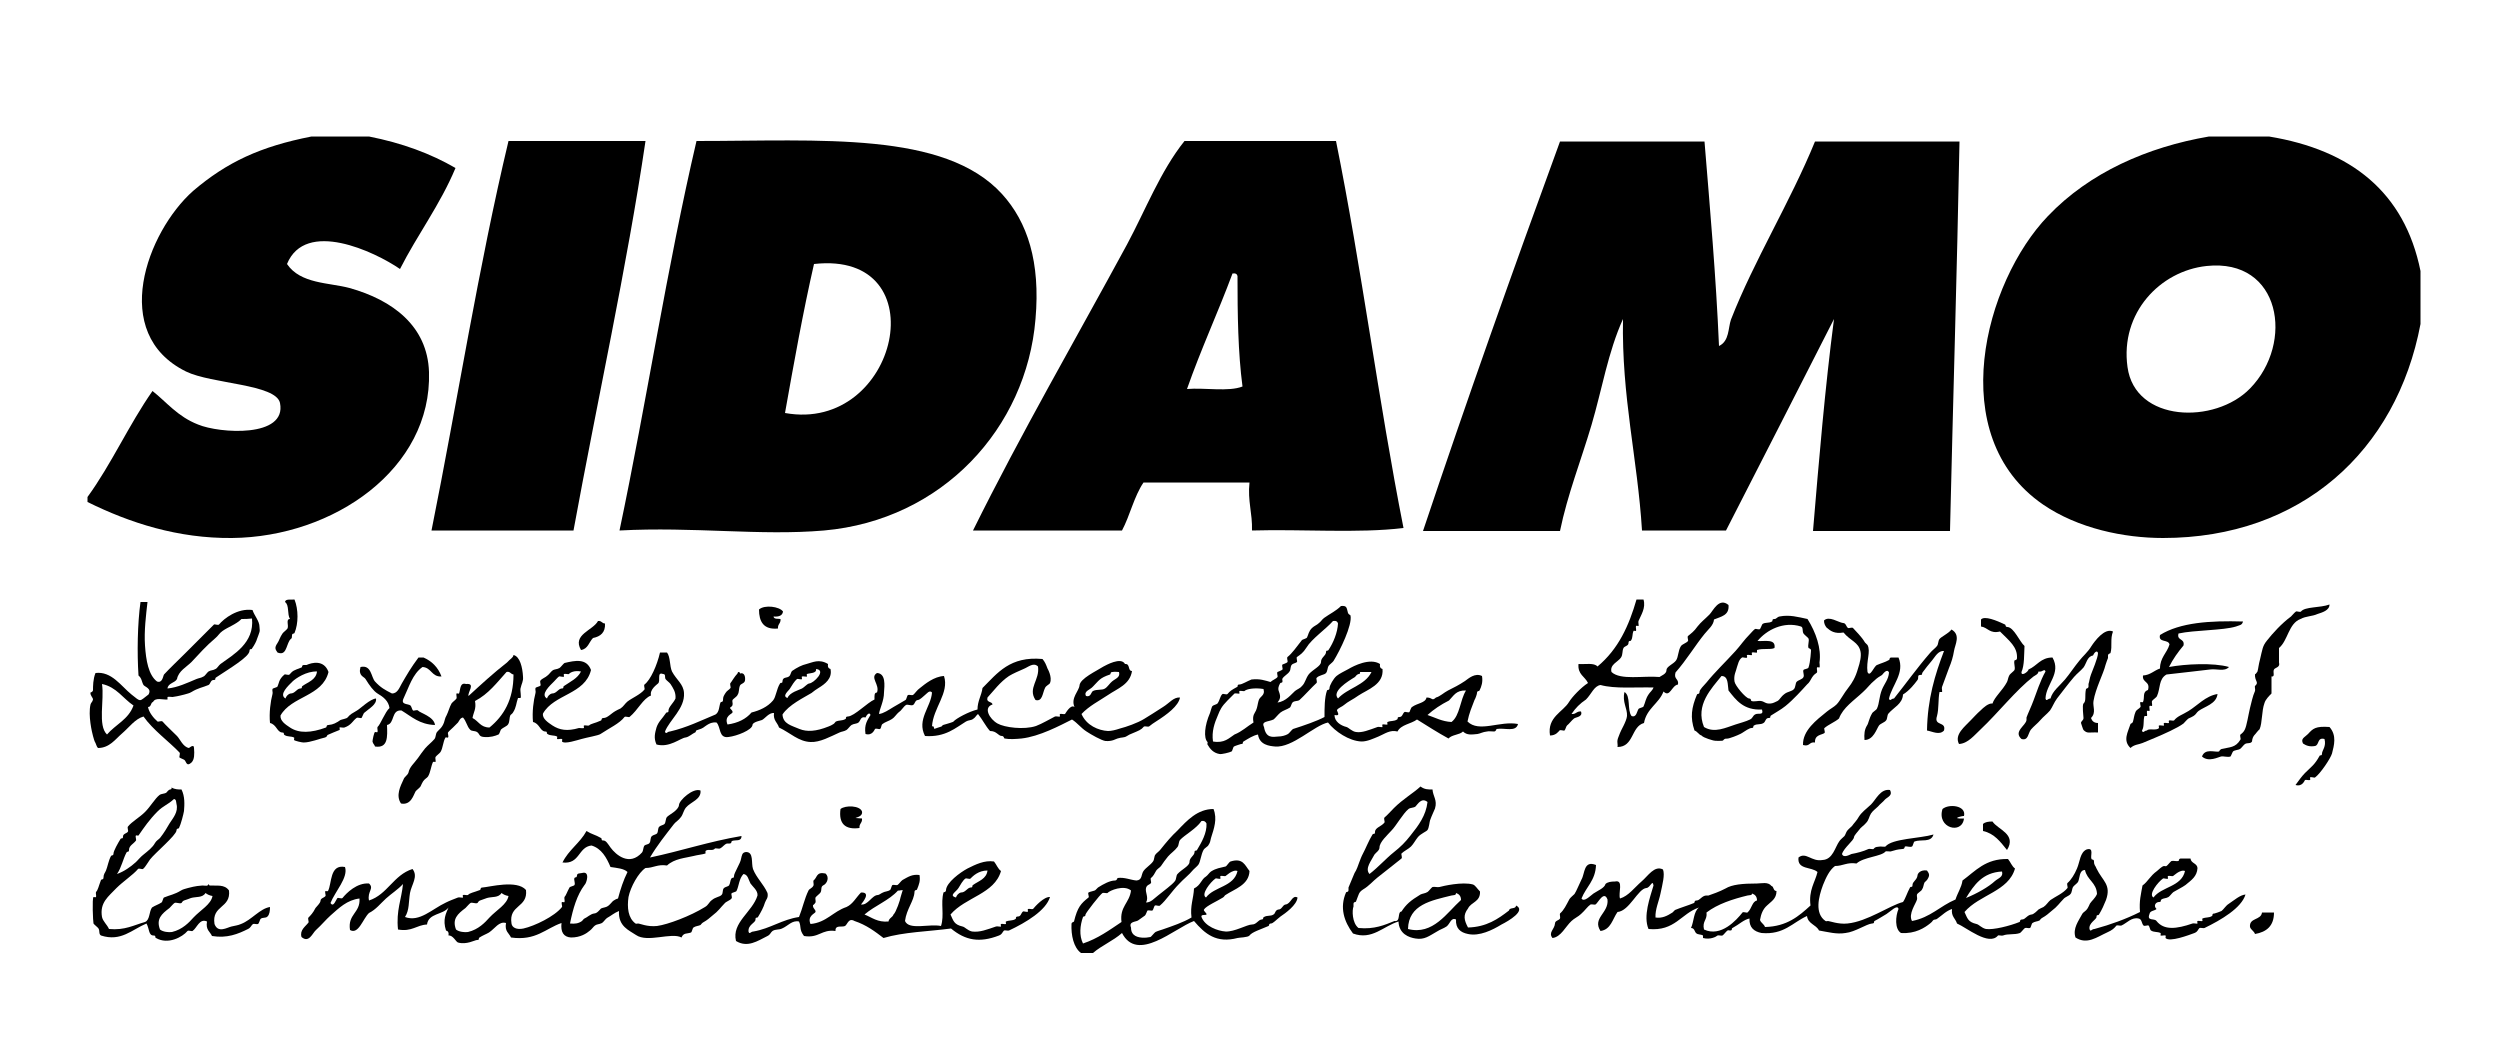 <?xml version="1.0" encoding="utf-8"?>
<!-- Generator: Adobe Illustrator 21.0.2, SVG Export Plug-In . SVG Version: 6.00 Build 0)  -->
<svg version="1.1" id="Calque_1" xmlns="http://www.w3.org/2000/svg" xmlns:xlink="http://www.w3.org/1999/xlink" x="0px" y="0px"
	 viewBox="0 0 500 210" style="enable-background:new 0 0 500 210;" xml:space="preserve">
<path d="M62.3,27.3c3.8,0,7.7,0,11.5,0c6.6,1.3,12.3,3.4,17.3,6.3C88,41,83.5,46.9,80,53.8c-5.1-3.5-18.9-10-22.6-1
	c2.7,4,8.4,3.7,12.5,4.8c8.6,2.4,15.6,7.6,15.9,16.8c0.6,19.3-19,33-39.4,33.2c-10.8,0.1-20.4-3-28.9-7.2c0-0.3,0-0.6,0-1
	c4.8-6.6,8.3-14.5,13-21.2c2.8,2.2,5,5.1,9.1,6.7c4.3,1.8,17.8,2.7,16.4-4.3c-0.8-3.8-13.7-3.8-18.8-6.3
	c-15.4-7.6-7.8-27.9,1.4-36.1C45.4,32.4,52.1,29.3,62.3,27.3z"/>
<path d="M441.8,27.3c4,0,8,0,12,0c16.4,2.7,27.1,11.1,30.3,26.9c0,3.5,0,7.1,0,10.6c-4.8,25.4-23.9,42.8-51.5,42.8
	c-7.8,0-17-1.9-24-6.7c-19.9-13.7-11.7-44.5,1-57.7C417.9,34.5,429.5,29.4,441.8,27.3z M425.5,73.4C427,84.5,443,84.9,450,77.7
	c8.9-9.1,6.2-26.1-8.7-24.5C432,54.2,424,62.6,425.5,73.4z"/>
<path d="M101.7,28.2c9.1,0,18.3,0,27.4,0c-3.7,25.1-9.7,52.2-14.4,77.9c-9.5,0-18.9,0-28.4,0C91.5,80.2,95.7,53.3,101.7,28.2z"/>
<path d="M139.3,28.2c24.8,0,49.6-2,61.1,10.6c5.1,5.6,7.7,13.6,6.7,25c-1.8,21.8-18.6,40.2-42.3,42.3c-12.8,1.1-26.1-0.8-40.9,0
	C129.3,80.5,133.4,53.4,139.3,28.2z M162.8,52.8c-2.2,9.6-4,19.7-5.8,29.8C179.7,86.7,187.8,50,162.8,52.8z"/>
<path d="M236.9,28.2c10.1,0,20.2,0,30.3,0c5.1,25.2,8.5,52.1,13.5,77.4c-9.1,1.1-20.4,0.2-30.3,0.5c0.1-3.5-0.9-5.9-0.5-9.6
	c-7.1,0-14.1,0-21.2,0c-1.9,2.8-2.7,6.6-4.3,9.6c-9.9,0-19.9,0-29.8,0c9.6-19.4,20.5-38.2,30.8-57.2C229.1,42,232.1,34.2,236.9,28.2
	z M237.4,77.8c3.5-0.3,8.3,0.6,11.1-0.5c-0.9-6.8-1-14.4-1-22.1c-0.1-0.4-0.4-0.6-1-0.5C243.6,62.5,240.2,69.8,237.4,77.8z"/>
<path d="M366.8,63.8c-7.2,14.2-14.4,28.2-21.6,42.3c-5.6,0-11.2,0-16.8,0c-0.9-14.5-4.1-26.7-3.8-42.3c-3,6.6-4.2,14.1-6.3,21.2
	c-2.1,7.1-4.8,13.9-6.3,21.2c-9.1,0-18.3,0-27.4,0c8.8-26.3,18-52.2,27.4-77.9c9.6,0,19.2,0,28.9,0c1.1,13.5,2.3,26.9,2.9,40.9
	c2.1-1,1.8-3.6,2.4-5.3c4.6-11.8,11.8-23.4,16.8-35.6c9.6,0,19.2,0,28.9,0c-0.5,26.1-1.3,52-1.9,77.9c-9.1,0-18.3,0-27.4,0
	C363.8,91.9,365,77.6,366.8,63.8z"/>
<path d="M57,120.4c0.1-0.7,1.2-0.4,1.9-0.5c0.8,2,0.8,4.8,0,6.7c-0.1,0.2-0.5,0-0.5,0.5c0,0.8-0.2,0.5-0.5,1
	c-0.7,1.2-0.7,3.1-2.4,2.4c-0.5-0.7-0.6-1,0-1.9c0.3-0.4,0.5-1.2,1-1.9c0.2-0.3,0.8-0.7,1-1c0.3-0.6-0.4-1.9,0.5-1.9
	C57.4,122.9,57.9,121,57,120.4z"/>
<path d="M327.3,119.9c0.5,0,1,0,1.4,0c0.5,1.7-0.5,3.1-1,4.3c-0.1,0.2,0.1,0.9,0,1c-0.1,0-0.5-0.1-0.5,0c-0.1,0.2,0.1,0.8,0,1
	c-0.1,0-0.5-0.1-0.5,0c-0.3,0.7-0.1,1.3-0.5,1.9c-0.1,0.2-0.5-0.1-0.5,0.5s-0.8,0.6-1,1c-0.3,0.6-0.1,1.3-0.5,1.9
	c-0.6,0.9-2.3,1.4-1.9,2.9c1.8,1.7,6.4,0.7,9.6,1c0.4-0.3,1.4-0.6,1.4-1.4c0-0.7,1.4-1.2,1.9-1.9c0.5-0.7,0.4-2,1-2.9
	c0.3-0.4,1.1-0.6,1.4-1c0.1-0.2-0.2-0.8,0-1c0.6-0.5,1.2-0.9,1.9-1.9c0.7-0.9,1.4-1.4,2.4-2.4c0.7-0.7,1.9-3.5,3.8-1.9
	c0.2,2.1-1.5,2.3-2.9,2.9c-0.1,1.2-1.2,2-1.9,2.9c-1.8,2.2-3.6,5.2-5.8,7.7c-0.4,1.4,0.7,1.2,0.5,2.4c-1.3,0.2-1.6,2.7-2.9,1.4
	c-0.9,2.4-3.4,3.4-3.9,6.3c-2.6,0.7-2,4.8-5.3,4.8c0.1-0.4-0.1-1,0-1.4c0.1-0.5,0.3-0.8,0.5-1.4c0.1-0.4,1.3-2.3,1.4-3.4
	c0.1-1.5-1-2.8-0.5-4.8c1.3,0.8,0.5,3.6,1.4,4.8c1,0.4,1.1-1,1.4-1.4c0.1-0.2,0.9-0.3,1-0.5c0.4-0.9,0.4-1.5,1-2.4
	c0.3-0.5,0.8-0.8,1-1.4c-3.6-0.1-7.7,0.3-10.6-0.5c-1.3,0.2-1.8,1.8-2.9,2.9c-1.2,0.8-2.1,1.7-2.9,2.9c0.9,0.1,1-0.6,1.9-0.5
	c0.4,1.1-1,1.1-1.4,1.4c-0.5,0.4-1,1.1-1.4,1.4c-0.2,0.2-0.3,0.8-0.5,1c-0.2,0.1-0.8-0.2-1,0c-0.2,0.2-0.7,1-1.9,1
	c-0.6-3.7,2.6-4.7,3.8-6.7c0.6-1,2.4-2.9,3.8-3.8c-0.6-1.3-2.1-1.7-1.9-3.8c1.4,0.1,3.1-0.3,3.8,0.5
	C323.7,129.8,325.8,125.1,327.3,119.9z"/>
<path d="M28.1,120.4c0.5,0,1,0,1.4,0c-0.3,2.6-0.7,5.8-0.5,8.7c0.2,3,0.7,5.9,2.4,7.2c1.1,0.4,1.2-1.1,1.4-1.4
	c1.2-1.3,2.8-2.8,4.3-4.3c1.4-1.4,2.7-2.7,4.3-4.3c0.4-0.4,1.1-1.1,1.4-1.4c0.2-0.1,0.8,0.2,1,0c1-1.2,3.7-3.3,6.7-2.9
	c0.4,1.2,1.4,2.2,1.4,3.4c0,0.3,0.1,0.7,0,1c-0.1,0.4-0.3,0.8-0.5,1.4c-0.1,0.4-0.5,1.2-1,1.9c-0.1,0.3-0.5-0.1-0.5,0.5
	c-0.1,1.2-4,3.5-6.7,5.3c-0.3,0.2,0.1,0.5-0.5,0.5s-0.6,0.8-1,1c-1.2,0.5-2.1,0.6-3.4,1.4c-0.5,0.3-0.8,0.3-1.4,0.5
	c-0.5,0.1-1,0.3-2.4,0.5c-0.1,0-0.9-0.1-1,0v0.5c-0.9,0.1-2.4-0.5-2.9,0.5c-0.5,0.1-0.3,1-1,1c0.2,1.1,1.1,2.2,1.9,2.9
	c0.2,0.1,0.8-0.2,1,0c0.7,0.8,1.8,1.8,2.9,2.9c0.6,0.6,1.2,2.2,2.4,2.4c0,0,1-0.9,1,0c0.1,1.2,0.1,2.3-0.5,2.9c-1,0.9-1-0.1-1.4-0.5
	c-0.1-0.1-0.9-0.4-1-0.5c-0.1-0.2,0.2-0.8,0-1c-2.1-2.2-5.3-4.5-7.2-7.2c-1.7,0.5-2.8,2.1-4.3,3.4c-1.3,1.1-2.5,2.9-4.8,2.9
	c-0.3-0.3-0.3-0.6-0.5-1c-0.3-0.5-0.3-0.8-0.5-1.4c-0.2-0.7-1-4.1-0.5-6.3c0.1-0.4,0.4-0.5,0.5-1c0-0.4-0.6-0.8-0.5-1.4
	c0,0,0.5-0.1,0.5-0.5c0-0.7,0-2.2,0.5-3.4c3.2-0.4,5.1,2.6,7.2,4.3c2,1.6,1.5,1.4,3.4,0c0.7-1.2-0.7-1.5-1-1.9
	c-0.4-0.7-0.3-1.3-1-1.9C27.4,130.6,27.5,124.7,28.1,120.4z M48.3,123.8c-1.1,1.1-2.7,1.6-3.8,2.4c-0.6,0.4-0.9,1-1.4,1.4
	c-1.9,1.6-3.3,3.2-4.8,4.8c-1,1-2.6,1.8-2.9,3.4c-0.4,0.8-1.8,0.8-1.9,1.9c2-0.2,3.9-1.1,5.8-1.9c0.5-0.2,0.9-0.2,1.4-0.5
	c0.3-0.1,0.7-0.8,1-1c0.5-0.3,0.9-0.2,1.4-0.5c0.3-0.1,0.7-0.8,1-1c2.6-1.9,6.8-4.2,6.3-9.1C49.6,123.8,49,123.8,48.3,123.8z
	 M21.4,146.9c1.7-2,4.3-3,5.3-5.8c-2.1-1.4-3.4-3.7-6.3-4.3C20.9,140,19.5,145.1,21.4,146.9z"/>
<path d="M465.9,120.9c0,1.2-1.5,1.6-2.4,1.9c-1.1,0.5-2.3,0.4-3.4,1c-2.4,0.9-2.5,4.3-4.3,5.8c0,1,0,1.9,0,2.9c0.3,1-0.8,1-1,1.4
	c-0.3,0.5,0.3,1.5-0.5,1.4c0,1.1,0,2.2,0,3.4c-0.5,0.5-1.2,1.2-1.4,1.9c-0.6,1.6-0.4,3.9-1,5.3c0-0.1-0.4,0.4-0.5,0.5
	c-0.3,0.5-0.9,0.7-1,1.9c-0.3,0.5-0.9,0.2-1.4,0.5c-0.3,0.2-0.7,0.8-1,1c-0.3,0.2-1.1,0.2-1.4,0.5c-0.1,0.1-0.4,0.9-0.5,1
	c-0.6,0.2-1.3-0.1-1.9,0c-0.5,0.1-2.5,1.2-3.8,0c0.6-1.7,2.6-0.8,3.4-1c0,0,0.2-0.4,0.5-0.5c1.6-0.4,2.8-0.2,3.8-1.9
	c0.1-0.2-0.2-0.8,0-1c0.8-0.6,1-1,1.4-2.9c0.2-0.9,0.3-1.6,0.5-2.4c0.3-1.1,0.5-2.3,1-3.4c0.1-0.2-0.1-0.9,0-1
	c0.9-0.8-0.1-0.9,0-2.4c0,0.2,0.4-0.3,0.5-0.5c0.2-0.8,0.2-1.3,0.5-2.4c0.5-2.1,0.5-2.7,1.4-3.8c1.1-1.4,2.9-3.4,4.8-4.8
	c0.3-0.3,0.7-0.8,1-1c0.2-0.1,0.8,0.2,1,0C461,121.3,464,121.6,465.9,120.9z"/>
<path d="M156.6,122.3c-0.1,0.8-0.8,1.1-1.9,1c0.1,0.6,0.9,0.4,1.4,0.5c0.1,0.9-0.6,1-0.5,1.9c-2.9,0.3-3.8-1.4-3.8-3.8
	C152.9,120.9,155.9,121.3,156.6,122.3z"/>
<path d="M252.8,145.4c0.4,2.3,1.7,2,2.9,1.9c0.6,0,1.4-0.2,1.9-0.5c0.2-0.1,0.8-0.9,1-1c2.2-0.7,4.8-1.6,6.3-2.4
	c0-1.8,0-3.9,0.5-5.3c0.1-0.2,0.5,0,0.5-0.5s0.8-1.9,1.4-2.4s1.5-0.9,2.4-1.4c1-0.6,4.3-2.3,6.3-1c-0.1,0.6,0.1,0.9,0.5,1
	c0.3,3.1-3,4.1-4.8,5.3c-1.1,0.8-2.1,1.2-2.9,1.9c-0.3,0.3-1.2,0.6-1.4,1c-0.1,0.2,0.9,1.3-0.5,1c0,1.3,1.2,2.1,2.4,2.4
	c0.4,0.1,1.1,0.9,1.9,1c1.2,0.2,2.6-0.4,4.3-1c0.2-0.1,0.9,0.1,1,0c0-0.1-0.1-0.5,0-0.5c0.2-0.1,0.8,0.1,1,0c0-0.1-0.1-0.5,0-0.5
	c0.7-0.3,1.3-0.1,1.9-0.5c0.3-0.1-0.1-0.5,0.5-0.5c0.6,0,0.6-0.7,1-1c0.2-0.1,0.8,0.2,1,0c0.1-0.2,0.3-0.9,0.5-1
	c1.1-0.8,2.7-0.8,2.9-1.9c1.3,0,1,0.8,1.9,0c0.8-0.2,1.6-1,2.4-1.4c1.2-0.6,2.2-1.1,3.4-1.9c0.7-0.5,2-1.7,3.4-1
	c0.2,1.2-0.1,2.1-0.5,2.9c-0.1,0.2-0.5,0-0.5,0.5c0,0.2-0.3,1.1-0.5,1.4c-0.5,1.3-1.1,2.7-1.4,4.3c2.3,2.3,6.5-0.2,10.1,0.5
	c-0.4,1.7-2.7,0.7-4.3,1c0,0-0.1,0.5-0.5,0.5c-0.5,0-1-0.1-1.4,0c-0.9,0.1-1.3,0.4-1.9,0.5c-1.1,0.1-2.1,0.3-2.9-0.5
	c-0.7,0.7-2.2,0.6-2.9,1.4c-2.2-1.2-4.2-2.5-6.3-3.8c-1.2,0.9-3.2,1-3.9,2.4c-1.5-0.4-2.6,0.5-3.8,1c-1,0.4-2.2,1-3.4,1
	c-2.5-0.1-5.3-2-6.7-3.8c-2.8,0.6-7.1,5.1-10.6,4.8c-1.1-0.1-3.1-0.3-3.4-2.4c-1,0.2-1.9,0.8-2.9,1.4c-0.3,0.2,0.1,0.5-0.5,0.5
	c0,0-1.3,0.4-1.4,0.5c-0.2,0.1-0.3,0.9-0.5,1c-0.4,0.2-2,0.6-2.4,0.5c-1.2-0.2-1.9-1-2.4-1.9c-0.1-0.1,0.1-0.4,0-0.5
	c-0.8-0.8-0.6-3.3,0.5-5.8c0.1-0.2,0.3-1.2,0.5-1.4c0.2-0.2,0.8-0.3,1-0.5c0.5-0.7,0.5-1.5,1-1.9c0.2-0.1,0.8,0.2,1,0
	c0.5-0.6,0.8-0.8,1.9-1.4c0.3-0.1-0.1-0.5,0.5-0.5c0.5,0,1.6-0.7,2.4-1c1.7-0.2,2.7,0.2,3.8,0.5c0.4-0.4,1.1-0.6,1.4-1
	c0.1-0.2-0.2-0.8,0-1c0.2-0.1,0.8-0.3,1-0.5c0.1-0.2-0.2-0.8,0-1c0.2-0.1,0.9-0.3,1-0.5c0.1-0.2-0.2-0.8,0-1c0.9-0.7,1.8-2,2.9-3.4
	c0.1-0.1,0.9-0.3,1-0.5c0.3-0.6,0.3-1.2,1-1.9c0.4-0.4,1-0.6,1.4-1c0.4-0.3,0.6-0.7,1-1c1.1-0.8,2.4-1.4,3.4-2.4
	c1.2-0.1,1.1,0.3,1.4,1.4c0.1,0.3,0.5,0.4,0.5,0.5c0.4,1.9-2.1,7-3.4,9.1c-0.2,0.3-0.8,0.7-1,1c-0.2,0.3-0.2,1.1-0.5,1.4
	c-0.3,0.4-1.4,0.4-1.9,1c-0.1,0.2,0.2,0.8,0,1c-0.8,0.7-2.5,2.6-3.4,3.4c-0.4,0.3-1,0.1-1.4,0.5c-0.2,0.2-0.3,0.8-0.5,1
	c-0.6,0.4-1.4,0.6-1.9,1s-1.1,1.2-1.4,1.4C253.6,144.4,252.2,144.2,252.8,145.4z M259,138.2c0.5-0.4,1-0.5,1.4-1
	c0.7-0.7,0.7-1.5,1.4-2.4c0.8-0.9,2.4-1.6,2.4-2.4c0-0.9,0.9-1.2,1-1.9c0-0.6,0.3-0.2,0.5-0.5c1-1.5,1.8-3.5,1.9-5.3
	c-0.1-0.4-0.4-0.6-1-0.5c-1.4,1.6-4.3,3.6-5.3,5.3c-0.7,1.1-1.2,1.4-1.9,1.9c-0.2,0.1,0.1,0.8,0,1c-0.2,0.2-0.8,0.3-1,0.5
	c-0.4,0.4-0.2,1-0.5,1.4c-0.3,0.5-1.1,0.9-1.4,1.4c-0.1,0.1,0,0.4,0,0.5c0,0.5-0.3,0.2-0.5,0.5c-0.7,1.3-0.1,1.5,0,2.4
	c0.1,0.7-0.3,1.1-0.5,1.4C257.2,140.3,258.3,138.8,259,138.2z M272,134.4c0.1,0.5-0.2,0.3-0.5,0.5c-0.2,0.1-0.4,0.4-0.5,0.5
	c-1.5,0.9-4.7,2.9-3.4,4.3c1.9-2.1,5.4-2.6,6.7-5.3C273.6,134.4,272.8,134.4,272,134.4z M248.9,138.2c-0.1,0.1-0.8-0.1-1,0
	c-0.1,0,0,0.4,0,0.5c-0.1,0.1-0.8-0.1-1,0c0.1-0.1-1.1,1.1-1.4,1.4c-1.2,1.2-1.5,1.9-1.9,2.9c-0.7,1.6-1.3,3.3-1,5.3
	c2.3,0.4,3.2-0.7,4.3-1.4c1.5-0.6,2.5-1.6,3.8-2.4c-0.3-1.5,0.3-1.9,0.5-2.4c0.3-0.7,0.3-1.2,0.5-1.9c0.2-1,1.4-1,1-2.4
	C250.9,137.5,249.3,137.8,248.9,138.2z M289.8,140.1c-1.6,0.8-3.1,1.8-4.3,2.9c1.5,0.5,2.9,1.3,4.8,1.4c1.7-1.3,1.7-4.4,2.9-6.3
	C291.2,138,290.7,139.2,289.8,140.1z"/>
<path d="M361.5,123.8c1.7,2.7,2.8,5.9,2.4,8.7c0,0.1,0.1,0.9,0,1c-0.1,0-0.5-0.1-0.5,0c-0.1,0.2,0.1,0.8,0,1c-0.5,0.4-0.6,0.4-1,1
	c-0.3,0.5-0.5,1-1,1.4c-1,1.1-2.7,3-4.3,4.3c-1,0.8-2,1.3-2.9,1.9c-0.3,0.2,0.1,0.5-0.5,0.5c-0.6,0-0.6,0.8-1,1
	c-0.6,0.4-1.3,0.1-1.9,0.5c-0.3,0.1,0.1,0.5-0.5,0.5c-0.4,0-1.3,0.6-1.9,1c-0.3,0.2-1.4,0.7-2.4,1c-0.9,0.3-0.9-0.1-1.4,0.5
	c-0.1,0.1-1.7,0.1-1.9,0c0,0-2-0.5-2.4-1c-0.6-0.2-0.8-0.8-1.4-1c-0.9-2.6-0.6-4.6,0.5-7.2c0.1-0.2,0.5,0,0.5-0.5s0.9-1.3,1.4-1.9
	c1.6-2,3.7-4,5.8-6.3c1-1.1,1.7-2.2,2.9-3.4c0.2-0.2,0.7-0.8,1-1c0.2-0.1,0.8,0.2,1,0c0.1-0.1,0.4-0.9,0.5-1
	c0.6-0.4,1.2-0.1,1.9-0.5c0.2-0.1-0.1-0.5,0.5-0.5c0.4,0,0.5-0.4,1-0.5C357.9,122.9,359.6,123.4,361.5,123.8z M351.4,130
	c0,0,0,0.4,0,0.5c-0.1,0.1-0.8-0.1-1,0c-0.1,0,0,0.4,0,0.5c-0.1,0.1-0.8-0.1-1,0c-0.1,0,0.1,0.4,0,0.5c-0.1,0.2-0.8-0.1-1,0
	c-0.7,0.5-0.8,1.4-1,1.9c-0.2,0.9-0.7,1.6-0.5,2.9c0.1,0.8,2.2,3.3,2.9,3.4c0.5,0,0.3,0.4,0.5,0.5c0.5,0.2,1.4-0.1,1.9,0
	c0.7,0.1,0.9,0.6,1.9,0.5c0.4,0,1-0.3,1.4-0.5c0.5-0.3,0.6-0.8,1.4-1.4c0.6-0.5,1.5-0.5,1.9-1c0.3-0.3,0.3-1.2,0.5-1.4
	c0.3-0.4,1.2-0.5,1.4-1c0.2-0.4-0.2-1.1,0-1.4c0.1-0.2,0.9-0.2,1-0.5c0.4-1.1,0.5-3.5,0.5-3.4c0-0.4-0.4-0.4-0.5-0.5
	c-0.2-0.6,0.2-1.4,0-1.9c-0.1-0.2-0.8-0.7-1-1c-0.3-0.5,0-1.2-0.5-1.4c-3.5-1.1-6.9,0.7-8.7,2.9c1.5,0.1,3.7-0.5,3.4,1.4
	C354.1,130,352.6,129.6,351.4,130z M340.8,145.4c2.1,1.3,4.4,0.1,6.3-0.5c0.9-0.3,2.1-0.6,2.9-1c0.6-0.3,0.5-0.7,1-1
	c0.6-0.4,1.8,0.3,1.4-1c-3.7,0.2-5.2-1.9-6.7-3.8c-0.2-1.2,0-2.9-1.4-2.9C342.3,137.7,339,141,340.8,145.4z"/>
<path d="M373.5,134.4c0.5,1.2,1.3-1.2,1.9-1.4c0.9-0.4,1.5-0.5,2.4-1c0.2-0.1,0-0.5,0.5-0.5s1,0,1.4,0c1.3,3.1-1.3,5.5-1.9,8.2
	c0.2,0.7,0.4,0,1,0c2.4-3,4.6-6.1,7.2-9.1c0.5-0.6,1-0.9,1.4-1.4c0.3-0.4,0.2-1,0.5-1.4c0.4-0.5,1.8-1.1,2.4-1.9
	c1.9,1.1,0.7,3,0.5,4.3c-0.2,1.2-0.5,2.2-1,3.4c-0.2,0.6-1,2.7-1.4,3.8c-0.1,0.2,0.1,0.9,0,1h-0.5c-0.3,1.5-0.1,3.3-0.5,4.8
	c-0.7,2.1,1.9,1,1.4,2.9c-0.9,1-2.3,0.2-3.4,0c0.1-6.3,1.6-11.2,3.4-15.9c-1.2-0.1-1.8,1.2-2.4,1.9c-0.6,0.7-1.4,1.7-1.9,2.4
	c-0.2,0.3,0.1,0.5-0.5,0.5s-0.2,0.6-0.5,1c-0.6,0.8-1.6,2.1-2.9,2.9c-0.1,1.9-1.9,2.6-2.9,3.8c-0.3,0.3-0.2,1.1-0.5,1.4
	c-0.3,0.4-1.1,0.6-1.4,1c-0.5,0.7-1.1,2.9-2.9,2.9c-0.1-1.2,0-2.1,0.5-2.9c0.3-0.4,0.4-1.4,1-2.4c0.1-0.3,0.9-0.7,1-1
	c0.5-1.1,0.4-2.3,1-3.8c0.5-1.2,1.3-2,1.4-3.4c-0.4-0.9-1.2,0.3-1.4,0.5c-0.5,0.3-1,0.6-1.4,1c-1,0.8-1.5,1.6-2.4,2.4
	c-1.8,1.7-4,3.1-4.8,5.3c-0.8,0.7-2.1,1.2-2.9,1.9c-0.2,0.1,0.2,0.8,0,1c-0.5,0.4-2,0.3-1.9,1.9c-1.2-0.2-1,0.9-2.4,0.5
	c-0.1-2.9,2.7-5,4.8-6.7c0.6-0.5,1.4-0.9,1.9-1.4c0.7-0.7,1.5-2.3,2.4-3.4c0.7-0.9,1.4-2,1.9-3.8c0.4-1.2,0.7-2.5,0.5-3.4
	c-0.4-1.9-2-2.1-3.4-3.8c-1.8,0.3-2.6-0.3-3.4-1c-0.3-0.4-0.5-0.8-0.5-1.4c1-1,2.9,0.4,3.8,0.5c0.6,0,0.6,0.7,1,1
	c0.2,0.1,0.8-0.2,1,0c0.6,0.7,1.7,1.7,2.4,2.9c0.1,0.1,0.5,0.5,0.5,0.5C374.2,130.3,373.2,132.2,373.5,134.4z"/>
<path d="M404.3,134.4c-0.1,1,1.4-0.1,1.4-0.5c1.7-0.7,2.4-2.4,4.8-2.4c1.8,3.2-1.3,5.3-1.4,8.2c0.2,0.7,0.4,0,1,0
	c0.4-1.5,1.8-2.5,2.9-3.8c1-1.2,1.9-2.6,2.9-3.8c0.6-0.8,1.7-1.7,2.4-2.9c0.6-0.9,2.6-3.7,4.3-2.9c-0.6,1.5-0.1,2.9-0.5,4.3
	c0,0.1-0.5,0.1-0.5,0.5c0,0.1,0,0.4,0,0.5c-0.2,0.5-0.3,0.8-0.5,1.4c-0.4,1.7-2,4.7-2.4,7.2c-0.2,1.1,0.6,2.3-0.5,3.4
	c0.2,0.6,0.6,1,1.4,1c0,0.6,0,1.3,0,1.9c-1.8-0.1-2.1,0.3-2.9-0.5c-0.1-0.1-0.5-1.4-0.5-1.4c0-0.4,0.5-0.5,0.5-1
	c0-0.2-0.3-2.6,0-2.9c0.6-0.5,0.2-1.5,0.5-2.9c0-0.1,0.5-0.1,0.5-0.5c0-0.1,0-0.4,0-0.5c0.2-0.6,0.2-1.1,0.5-1.9
	c0.2-0.6,1.4-3.3,1.4-4.3c-0.2-0.7-0.8,0-1,0.5c-1.2,0.2-1.3,1.6-1.9,2.4c-0.6,0.7-1.3,1.2-1.9,1.9c-1.2,1.4-2.3,2.9-3.4,4.3
	c-0.6,0.8-0.9,1.7-1.4,2.4c-0.7,0.8-1.3,1.2-1.9,1.9c-0.5,0.6-1.4,1.3-1.9,1.9c-0.6,0.7-0.5,2.3-1.9,1.9c-1.7-1.5,0.9-2.7,1-3.8
	c0-0.1,0-0.4,0-0.5c0.2-0.6,1-2.3,1.4-3.4c0.5-1.3,1.4-4.1,2.4-5.8c-0.2-0.7-0.6,0.2-1.4,0c-0.1,0.6-0.6,0.7-1,1
	c-3.5,2.7-7,7.2-10.6,10.6c-1.2,1.1-2.5,2.8-4.3,2.9c-1-1.9,1.2-3.5,2.4-4.8c0.5-0.5,1.2-1.3,1.9-1.9c0.6-0.6,1.6-1.5,2.4-1.4
	c0.4-1.3,2-2.6,2.9-4.3c0.2-0.4,0.2-0.9,0.5-1.4c0.1-0.2,0.9-0.8,1-1c0.2-0.6-0.2-1.3,0-1.9c0-0.1,0.5,0,0.5-0.5
	c0.1-2.2-1.5-3.4-3.4-5.3c-2.1,0.5-2.4-0.8-3.8-1c0-0.5,0-1,0-1.4c0.7-0.8,3.1,0.2,4.8,1c0.2,0.1,0,0.5,0.5,0.5
	c1.3,0.1,2.4,2.9,3.4,3.8C404.8,131,404.9,133,404.3,134.4z"/>
<path d="M121,124.7c0.1,1.8-0.9,2.6-2.4,2.9c-0.8,0.8-1,2.2-2.4,2.4c-1.8-3.1,2.4-3.9,3.4-5.8C120.3,124.1,120.4,124.7,121,124.7z"
	/>
<path d="M448.6,124.3c-0.2,0.8-0.7,0.7-1.4,1c-2.6,0.8-8.3,0.7-11.5,1.4c-0.4,1.5,1.3,0.9,1,2.4c-1.1,1.3-2.1,2.7-2.9,4.3
	c3.2-0.6,8.9-0.9,12,0c-0.9,1-2.5,0.3-3.8,0.5c-1.9,0.2-5.8,0.7-8.7,1c-1.6,0.9-1.2,2.8-1.9,4.3c-0.1,0.3-0.8,0.7-1,1
	c-0.1,0.2,0.1,0.8,0,1c-0.1,0-0.4-0.1-0.5,0c-0.1,0.2,0.1,0.8,0,1c-0.1,0-0.5-0.1-0.5,0c-0.1,0.2,0.1,0.8,0,1h-0.5
	c-0.3,0.8,0,2.1-0.5,2.9c0.2,0.7,0.4,0,1,0c0.3-0.5,1.9,0.1,2.4-0.5c0-0.1-0.1-0.5,0-0.5c0.2-0.1,0.9,0.1,1,0c0-0.1-0.1-0.5,0-0.5
	c0.2-0.1,0.8,0.1,1,0c0-0.1-0.1-0.4,0-0.5c0.2-0.1,0.8,0.1,1,0c0.7-0.9,1.6-1.1,2.9-1.9c1.8-1.1,3.4-3,5.8-3.4
	c-0.2,2-2.6,2.5-3.8,3.4c-0.4,0.3-0.5,0.7-1,1c-0.3,0.2-0.6,0.3-1,0.5c-0.3,0.2-0.7,0.7-1,1c-1.2,0.9-3.9,2.1-5.8,2.9
	c-0.7,0.3-1.7,0.7-2.4,1s-1.7,0.3-2.4,1c-1.6-1.5-0.5-3.2,0-4.8c0-0.1,0.4-0.1,0.5-0.5c0.2-0.7,0.2-1.2,0.5-1.9c0.2-0.5,0.7-0.6,1-1
	c0.1-0.2-0.2-0.8,0-1c0.1,0,0.5,0.1,0.5,0c0.4-0.9-0.2-2,1-2.4c0.5-1.8-1.2-1.4-1-2.9c1.5-0.1,2.2-1,3.4-1.4c0-2.2,1.4-3.1,1.9-4.8
	c-0.2-1.1-2.3-0.3-1.9-1.9C436,124.5,442,124.1,448.6,124.3z"/>
<path d="M132,130.5c0.5,0,1,0,1.4,0c0.7,0.9,0.5,2.7,1,3.8c0.9,1.7,2.3,2.5,2.4,4.3c0.2,3.1-2.9,5.4-3.8,7.7c0.2,0.7,0.4,0,1,0
	c3.4-0.8,6.2-2.2,9.1-3.4c0.8-0.5,0.7-1.7,1-2.4c0.1-0.2,0.5,0,0.5-0.5c0-0.7,0.2-0.9,0.5-1.4s0.7-0.6,1-1c0.1-0.2-0.2-0.8,0-1
	s0.8-1.3,1.4-1.9c0.1-0.5,0.5-0.3,0.5,0c0.9-0.3,1.1,0.7,1,1.4c-0.1,0.6-0.8,0.6-1,1c-0.3,0.7-0.1,1.3-0.5,1.9c-0.1,0.3-0.9,0.8-1,1
	c-0.1,0.3,0.1,0.7,0,1c0,0.2-0.5,0.6-0.5,0.5c0,0.4,0.6,0.5,0.5,1c-0.1,0.3-1.7,0.7-1,2.4c2.1-0.3,3.7-1.1,4.8-2.4
	c1.6-0.4,3.2-1.1,4.3-2.4c0.6-0.7,0.7-2.3,1.4-3.4c0.2-0.3,0.5,0.1,0.5-0.5c0.1-0.9,0.9-0.5,1.4-1c0.2-0.2,0.3-0.8,0.5-1
	c1-0.7,2-1.2,2.9-1.4c1.2-0.3,2.5-1.1,4.3,0c-0.1,0.6,0.1,0.9,0.5,1c0.4,1.9-1.1,3-2.4,3.8c-0.5,0.3-0.9,0.6-1.4,1
	c-1.5,0.9-4.6,2.4-5.8,4.3c0.1,1.9,1.8,2.2,3.4,2.9c1.5,0.6,3.3,0.5,5.8-0.5c0.3-0.1,0.7-0.3,1-0.5c0.2-0.1,0.4-0.5,0.5-0.5
	c0.7-0.3,1.2-0.1,1.9-0.5c0.2-0.1-0.1-0.5,0.5-0.5c1.3-0.1,3.9-2.8,5.3-3.4c0-0.7-0.1-1.4,0.5-1.4c0.6-1.6-1.5-3,0-3.9
	c1.8,0.1,1.5,2.5,1.4,3.9c0,1.7-0.9,3.3-1,4.3c0.9-0.1,1.9-0.8,2.9-1.4c0.3-0.2,1.6-0.9,2.4-1.4c0.2-0.1,0.3-0.9,0.5-1s0.8,0.1,1,0
	c0.4-0.3,0.8-1,1.4-1.4c1-0.8,2.8-2.3,4.8-2.4c1.1,3.4-2.2,6.4-2.4,10.1c0.4-0.3,0.4,0.5,0.5,0.5c-0.2,0,1.4-0.5,1.4-0.5
	c0.3-0.4,0.4-0.3,1-0.5c0,0,1.4-0.4,1.4-0.5c0.5-0.6,3.1-2,4.8-2.4c0-1.7,0.8-2.8,1-4.3c3-3,5.5-6.4,12-5.8c0.5,0.6,0.7,1.1,1,1.9
	c0,0,1,1.7,0.5,2.9c-0.1,0.3-0.8,0.5-1,1c-0.5,1-0.5,2.8-1.9,2.4c-1.6-2.4,0.9-4,0.5-6.7c-0.9-0.9-1.9,0.1-2.9,0.5
	c-0.9,0.4-2.1,0.9-2.9,1.4c-1.8,1.2-3.1,3-4.3,4.3c-0.3,1.1,0.9,0.7,1,1.4c-1.9,0.6-0.6,2.9,1,3.8c1.4,0.8,5.3,1.3,7.7,0.5
	c1.3-0.5,2.6-1.3,3.8-1.9c0.2-0.1,0.8,0.1,1,0c0-0.1-0.1-0.5,0-0.5c0.2-0.1,0.8,0.1,1,0c0.1-0.1,1.1-2,1.9-1.4
	c-0.8-1.8,0.9-3.2,1-4.3c0.1-1.4,3.4-2.9,4.8-3.8c0.4-0.2,3.5-2,4.3-0.5c1.1-0.1,0.5,1.4,1.4,1.4c-0.4,2.7-2.9,3.5-4.8,4.8
	c-1.8,1.2-3.8,2.2-5.3,3.8c1,2.3,3.4,3.3,5.3,3.4c0.7,0,1.5-0.2,2.4-0.5c1.2-0.3,3.5-1.1,4.8-1.9c0.8-0.5,2.6-1.6,3.8-2.4
	c1.3-0.8,2.1-2,3.4-1.9c-0.3,1.7-2.6,3.4-4.8,4.8c-0.5,0.3-0.9,0.6-1.4,1c-0.2,0.1-0.8-0.1-1,0c-0.6,0.7-1,0.8-2.4,1.4
	c-0.3,0.1-0.7,0.3-1,0.5c-0.6,0.4-1,0.2-1.9,0.5c-0.4,0.1-1,0.6-2.4,0.5c-0.8-0.1-2.9-1.3-3.8-1.9c-1.1-0.7-1.8-1.7-2.9-2.4
	c-2.4,1.2-6.5,3.4-10.1,3.8c-1.1,0.1-2.4,0.2-3.4,0c-0.1,0-0.1-0.5-0.5-0.5c-0.8,0-1-1-2.4-1c-0.9-1-1.5-2.3-2.4-3.4
	c-0.4,0.3-0.5,0.7-1,1c-0.4,0.3-0.9,0.2-1.4,0.5c-2,1.2-4.1,3.2-8.2,2.9c-1.7-3.3,1.2-5.8,1.4-8.7c-0.5-0.6-1.1,0.3-1.4,0.5
	c-0.4,0.3-0.9,0.9-1.4,1c-0.6,0-0.6,0.8-1,1s-1.1-0.2-1.4,0c-0.5,0.3-0.9,1.1-1.4,1.4c-0.5,0.4-0.9,1.1-1.4,1.4
	c-0.6,0.4-1.4,0.6-1.9,1c-0.3,0.2-0.2,0.8-0.5,1c-0.2,0.1-0.8-0.2-1,0c-0.1,0.1-0.5,1.4-1.9,1c-0.3-1.9,0.4-2.8,1-3.8
	c-0.2-0.7-0.8,0-1,0.5c-1-0.3-1,0.7-1.4,1s-0.9,0.2-1.4,0.5c-0.3,0.2-0.7,0.8-1,1c-0.5,0.3-1,0.3-1.4,0.5c-1.8,0.8-3.9,2-5.8,1.9
	c-2.4-0.1-4-1.8-6.3-2.9c-0.3-1-1.2-1.4-1-2.9c-1-0.1-1.8,1.1-2.4,1.4c-0.2,0.1-1.9,0.4-1.9,1c-0.1,1-3.1,2.2-4.8,2.4
	c-2,0.3-1.5-2-2.4-2.9c-0.9-0.1-1.4,0.2-1.9,0.5c-0.8,0.5-0.6,0.6-1.9,1c-0.5,0.1-0.2,0.4-0.5,0.5c-0.5,0.2-1.2,0.9-1.9,1
	c-1,0.1-3.2,2.1-5.8,1.4c-0.6-1.3-0.3-2.3,0-3.4c0.4-1.2,1.1-1.7,1.9-2.9c0.2-0.3,0.5,0.1,0.5-0.5c0-0.7,1-1.5,1.4-2.4
	c0.1-1.3-0.5-2.1-1-2.9c-0.2-0.3-0.8-0.7-1-1c-0.2-0.4,0.1-1-0.5-1c-1.3-0.5-0.4,1.4-1,1.9c-0.2,0.2-1.7,1.2-1.4,2.4
	c-1.6,0.6-2.6,2.9-4.3,4.3c-0.2,0.1-0.8-0.2-1,0c-1,1.3-3,2.2-4.8,3.4c-0.4,0.3-2.8,0.7-3.8,1c-0.8,0.2-3.4,1.1-3.9,0.5
	c0-0.1,0.1-0.5,0-0.5c-0.2-0.1-0.8,0.1-1,0c0-0.1,0.1-0.5,0-0.5c-0.6-0.3-1.3-0.1-1.9-0.5c-0.3-0.2,0.1-0.5-0.5-0.5
	c-1-0.1-1.1-1.6-2.4-1.9c-0.2-2,0.1-4.3,0.5-5.8c0.1-0.3-0.1-0.7,0-1c0.1-0.2,0.9-0.3,1-0.5s-0.2-0.8,0-1c0.3-0.4,1-0.6,1.4-1
	c0.3-0.2,0.7-0.8,1-1c0.4-0.3,0.9-0.2,1.4-0.5c0.2-0.1,0.8-0.9,1-1c2.1-0.5,4.4-1,5.3,1.4c-1.2,4.9-7.4,4.8-9.6,8.7
	c-0.2,1,1,1.8,1.9,2.4c1.4,0.9,2.9,1.2,5.3,0.5c0.2,0,0.9,0.1,1,0c0-0.1-0.1-0.5,0-0.5c0.2-0.1,0.8,0.1,1,0c0.4-0.4,1.1-0.4,2.4-1
	c0.2-0.1,0-0.5,0.5-0.5c0.8,0,1.5-0.9,2.4-1.4c0.3-0.2,0.6-0.3,1-0.5c0.6-0.4,0.9-1,1.4-1.4c0.9-0.7,2.6-1.4,3.4-2.4
	c0.1-0.2-0.2-0.8,0-1C130.1,136,131.4,133.1,132,130.5z M161.4,134.8c-0.1,0,0,0.4,0,0.5c-0.1,0.1-0.8-0.1-1,0c-0.1,0,0,0.4,0,0.5
	c-0.1,0.2-0.8-0.1-1,0c-0.5,0.4-1.1,1.4-1.4,1.9c-0.2,0.4-1.7,1.5-0.5,1.9c0.4-1.1,2.3-1.6,2.9-1.9c0.4-0.2,1-0.9,1.4-1
	c0.9,0,3.6-2.7,1.4-2.9C163.4,134.7,161.9,134.6,161.4,134.8z M113.8,134.8c-0.1,0.1-0.8-0.1-1,0c-0.1,0,0,0.4,0,0.5
	c-0.1,0.2-0.8-0.1-1,0s-0.8,0.8-1,1c-0.8,0.8-2.8,2.6-1.4,3.4c0.1-0.4,0.5-0.9,1-1c0.9,0,1.2-0.9,1.9-1c0.6,0,0.2-0.3,0.5-0.5
	c1.3-0.9,2.7-1.5,3.4-2.9C114.8,134,113.9,134.6,113.8,134.8z M222.5,134.4c-0.5,0-0.3,0.4-0.5,0.5c-2.1,0.7-2.2,1.2-3.4,2.4
	c-0.6,0.7-1.9,0.9-1.4,1.9c1,0.3,1-0.8,1.4-1c0.8-0.4,1.8-0.1,2.4-0.5c0.5-0.3,1-1.1,1.4-1.4c0.7-0.6,1.7-0.8,1.4-1.9
	C223.4,134.4,223,134.3,222.5,134.4z"/>
<path d="M102.7,131c1.3,0.3,1.8,2.5,1.9,4.3c0.1,1-0.3,1.4-0.5,2.4c-0.1,0.4,0.2,1.7,0,1.9h-0.5c-0.4,1.1-0.3,1.8-1,2.9
	c-0.1,0.2-0.4,0.4-0.5,0.5c-0.3,0.6-0.1,1.3-0.5,1.9c-0.3,0.4-1,0.6-1.4,1c-0.1,0.1-0.3,0.9-0.5,1c-0.7,0.3-1.6,0.6-2.9,0.5
	c-1.1-0.1-0.8-0.6-1.4-1c-0.5-0.3-1.1-0.1-1.4-0.5c-0.6-0.6-0.7-1.6-1.4-2.4c-0.6,0.1-0.7,0.6-1,1c-0.3,0.3-0.7,0.7-1,1
	s-0.8,0.7-1,1c-0.1,0.2,0.2,0.8,0,1c-0.1,0.1-0.4-0.1-0.5,0c-0.5,0.8-0.5,2.1-1,2.9c-0.2,0.3-0.8,0.7-1,1c-0.1,0.2,0.1,0.8,0,1
	c-0.1,0-0.4-0.1-0.5,0c-0.4,0.8-0.5,2.1-1,2.9c-0.2,0.3-0.7,0.5-1,1c-0.2,0.3-0.3,0.6-0.5,1c-0.2,0.3-0.8,0.7-1,1
	c-0.4,0.7-0.9,2.8-2.9,2.4c-1.1-1.6-0.1-3.5,0.5-4.8c0.2-0.6,0.8-0.8,1-1.4c0.2-1.1,1.1-1.8,1.9-2.9c0.4-0.6,1-1.4,1.4-1.9
	c0.6-0.7,1.3-1.2,1.9-1.9c0.3-0.4,0.2-1,0.5-1.4c0.4-0.5,1-0.8,1.4-1.9c0.2-0.6,0.2-0.9,0.5-1.4c0.4-0.8,0.6-1.7,1-2.4
	c0.2-0.3,0.8-0.7,1-1c0.1-0.2-0.1-0.8,0-1c0.1-0.1,0.4,0.1,0.5,0c0.3-0.6,0.1-2.3,1.4-1.9c2-0.2,0.3,1.6,0.5,2.4
	c2.5-2.3,5-4.6,7.7-6.7C102.1,131.7,102.6,131.6,102.7,131z M101.3,134.4c-1.9,2.1-3.6,4.4-6.3,5.8c0.3,1.6-0.3,2.2-0.5,3.4
	c1.2,0.6,1.6,1.9,3.4,1.9c2.8-2.3,4.8-5.5,4.8-10.6C102.1,134.8,102,134.2,101.3,134.4z"/>
<path d="M88.3,135.3c-2,0.1-2-1.8-3.8-1.9c-2,1.4-2.7,4-3.8,6.3c-0.6,1.3,0.9,1,1.4,1.4c0.2,0.2,0.3,0.8,0.5,1c0.2,0.1,0.8-0.2,1,0
	c0.4,0.5,3.2,1.2,3.4,2.9c-3.1-0.1-4.7-1.7-6.7-2.9c-2.1-0.2-1.3,2.6-2.9,2.9c0.1,2.4,0.2,4.7-2.4,4.3c-0.1-0.4-0.4-0.5-0.5-1
	c0-0.3,0.3-1.8,0.5-1.9c0.1,0,0.5,0.1,0.5,0c0.1-0.2-0.1-0.8,0-1c0.6-0.5,1.5-3,2.4-3.8c-0.2-1.4-1.2-2.2-2.4-2.9
	c-0.8-0.5-1.6-1.6-2.4-2.9c-0.3-0.5-1.5-0.6-1-2.4c2.2-0.5,2.1,2,2.9,2.9c1.1,1.2,2,1.7,3.4,2.4c1.1,0,1.5-1.2,1.9-1.9
	c1.1-1.9,1.9-3.3,3.4-5.3c0.3,0,0.6,0,1,0C86.3,132.2,87.6,133.4,88.3,135.3z"/>
<path d="M65.7,134.4c-1.2,4.9-7.4,4.8-9.6,8.7c-0.1,1.1,1,1.8,1.9,2.4c1.8,1.2,4.2,1.1,7.2,0c0.2-0.1,0-0.5,0.5-0.5
	c1-0.1,1.5-0.4,2.4-1c0.2-0.1,1.3-0.3,1.4-0.5c0.6-0.7,0.9-0.8,1.9-1.4c0.7-0.4,2.6-2.3,3.8-2.4c0.2,1.2-1.4,2-2.4,2.9
	c-0.1,0.1-0.4,0.9-0.5,1c-0.2,0.1-0.8-0.2-1,0c-0.8,0.6-1,1.4-2.4,1.9c-0.2,0.1-0.9-0.1-1,0c0,0.1,0.1,0.5,0,0.5
	c-0.8,0.3-1.7,0.7-2.4,1c-0.1,0.1-0.1,0.4-0.5,0.5c-1,0.2-2.9,1-4.3,1c-0.3,0-1.7-0.3-1.9-0.5c0-0.1,0.1-0.5,0-0.5
	c-0.6-0.3-1.3-0.1-1.9-0.5c-0.3-0.2,0.1-0.5-0.5-0.5c-1-0.1-1.1-1.6-2.4-1.9c-0.2-2,0.1-4.3,0.5-5.8c0.1-0.3-0.1-0.7,0-1
	c0.1-0.2,0.9-0.3,1-0.5c0.3-0.6,0.2-1.4,1.4-2.4c0.2-0.1,0.8,0.2,1,0c0.7-0.8,0.8-0.8,2.4-1.4c0.2-0.1,0-0.5,0.5-0.5
	c0.1,0,0.4,0,0.5,0C62.4,132.5,64.8,131.9,65.7,134.4z M58.5,136.3c-0.8,0.8-2.8,2.6-1.4,3.4c0.1-0.4,0.5-0.9,1-1
	c0.9,0,1.2-0.9,1.9-1c0.6,0,0.2-0.3,0.5-0.5c1.1-0.8,2.7-1.2,2.9-2.9C61.3,134.2,59.1,135.7,58.5,136.3z"/>
<path d="M465.9,145.4c1.5,1.7,0.9,3.7,0.5,5.3c-0.3,1-2.3,4-3.4,4.8c-0.2,0.1-0.8-0.2-1,0c0,0.1,0.1,0.5,0,0.5c-0.2,0.1-0.8-0.1-1,0
	c-0.1,0.1-0.5,1.4-1.9,1c0.6-0.8,1.2-1.7,1.9-2.4c1.3-1.3,1.9-1.6,2.9-3.4c0.1-0.3,0.5,0.1,0.5-0.5s0.9-1.4,0.5-2.9
	c-1.5-0.4-1,1.2-1.9,1.4c-1.1,0.2-1.8-0.1-2.4-0.5c-0.5-1,0.3-1.2,1-1.9C462.6,145.7,463.1,145.2,465.9,145.4z"/>
<path d="M36.3,157.9c0.7,1.4,0.6,3,0.5,4.3c-0.1,0.6-0.6,2.6-1,3.4c-0.1,0.2-0.5,0-0.5,0.5c-0.1,1-4.3,4.5-5.3,5.8
	c-0.5,0.7-1,1.6-1.4,1.9c-0.2,0.1-0.8-0.2-1,0c-0.9,1.1-3,2.5-4.3,3.8c-1.6,1.7-3.4,2.9-2.9,5.8c0.2,0.9,1,1.5,1.4,2.4
	c3.2,0.3,5-0.8,7.2-1.4c1-0.4,0.8-2.1,1.4-2.9c0.6-0.4,1.3-0.6,1.9-1c0.2-0.1,0.3-0.9,0.5-1c1.2-0.5,2.1-0.6,3.4-1.4
	c0.5-0.3,0.8-0.3,1.4-0.5c0.5-0.1,1.3-0.4,2.9-0.5c0.1,0,0.9,0.1,1,0c0.5-0.6,0.1,0,0.5,0c1.3,0.1,2.9-0.3,3.8,1
	c0.4,3.6-3.5,2.9-2.9,6.7c0.7,1.9,2.5,0.7,3.4,0.5c0.8-0.2,1.2-0.2,1.9-0.5c2.1-0.8,3.8-3.1,5.8-3.4c0,0.8-0.1,1.5-0.5,1.9
	s-1,0.1-1.4,0.5c-0.1,0.1-0.3,0.9-0.5,1s-0.8-0.1-1,0c-0.4,0.3-0.4,0.7-1,1c-2,1-4.2,1.9-7.2,1.4c-0.4-0.9-1.3-1.2-1-2.9
	c-1.5-0.7-2,1.3-2.9,1.9c-0.2,0.1-0.8-0.2-1,0c-1,1.2-3.9,2.8-6.3,1.4c-0.3-0.1,0.1-0.5-0.5-0.5c-1,0-0.8-1.3-1.4-2.4
	c-2.9,1.2-5.1,3.7-9.1,2.4c-0.5-0.3-0.2-0.9-0.5-1.4c-0.1-0.2-0.9-0.8-1-1c-0.1-0.4-0.3-5,0-5.3c0.1,0,0.5,0.1,0.5,0
	c0.1-0.2-0.1-0.8,0-1c0.4-0.4,0.5-1.1,1-2.4c0.1-0.2,0.5,0,0.5-0.5c0-0.7,0.3-0.9,0.5-1.4c0.3-0.7,0.5-2,1-2.9
	c0.1-0.2,0.5,0,0.5-0.5s0.9-2.1,1.4-2.9c0.2-0.3,0.5,0.1,0.5-0.5s0.8-0.6,1-1c0.1-0.2-0.2-0.8,0-1c0.8-1,2.3-1.8,3.4-2.9
	s2-2.7,2.9-3.4c0.4-0.3,1-0.2,1.4-0.5c0.1-0.1,0.3-0.4,0.5-0.5c0.2-0.2,0.6,0,0.5-0.5C35,157.9,35.7,157.9,36.3,157.9z M31.5,162.3
	c-1.6,1.6-2.7,3.2-3.8,4.8c-0.1,0.1-0.4-0.1-0.5,0c-0.2,0.1,0.1,0.8,0,1c-0.5,0.7-1.4,1-1.4,1.9c0,0.5-0.3,0.2-0.5,0.5
	c-0.7,1.3-1,3-1.9,4.3c1.4-0.5,2.7-1.4,3.8-2.4c0.4-0.4,1-1.1,1.4-1.4c1.1-0.9,1.9-1.5,2.4-2.4c0.3-0.5,0.6-0.6,1-1
	c0.8-1,1.5-2.2,1.9-2.9c0.7-1.1,1.8-2.3,1.4-3.9c-0.1-0.4,0-0.9-0.5-1C33.5,161,32.7,161.1,31.5,162.3z M41.1,178.6
	c-0.6,1-1.9,0.7-2.9,1c-0.5,0.2-0.8,0.3-1.4,0.5c-0.3,0.1-0.4,0.4-0.5,0.5c-0.4,0.2-1.1-0.2-1.4,0c-0.2,0.1-0.7,0.7-1,1
	c-1.6,1.2-2.7,2.2-1.9,4.3c0.6,0.5,1.8,0.6,2.4,0.5c2.1-0.5,3.4-1.9,4.3-2.9c1.4-1.5,3.5-2.6,3.8-4.3
	C41.9,179.1,41.5,178.9,41.1,178.6z"/>
<path d="M286.5,157.9c0.1,1.4,1,2.1,0.5,3.8c-0.1,0.3-0.7,1.5-1,2.4c-0.1,0.3-0.2,1.5-0.5,1.9c-0.2,0.3-1.3,0.7-1.9,1.4
	c-0.5,0.6-0.9,1.4-1.4,1.9s-1.4,0.9-1.9,1.4c-0.1,0.2,0.2,0.8,0,1c-1.1,0.9-3.3,2.6-4.8,3.8c-0.9,0.7-1.7,1.7-2.9,2.4
	c-0.9,0.6-0.8,0.9-1.4,2.4c-0.1,0.2-0.5,0-0.5,0.5c0,0.1,0,0.4,0,0.5c-0.3,0.7-0.3,3.3,1,4.3c3.2,0.3,5.2-0.6,7.2-1.4
	c1.3,0.2,0.5-1.8,1.4-1.9c0.9-1.4,1.8-2.2,3.8-3.4c0.4-0.2,0.9-0.2,1.4-0.5c0.2-0.1,0.8-0.9,1-1c0.4-0.1,1,0.1,1.4,0
	c0.7-0.2,4.6-1.1,6.7-0.5c0.5,0.2,0.8,0.8,1.4,1.4c0.1,2.1-1.8,2.1-2.4,3.4c-1,1.3-0.8,2.3,0,3.8c3.7-0.1,6-1.7,8.2-3.4
	c0.1-0.7,1.4-0.2,1.4-1c2.1,1-1.5,3.1-2.9,3.8c-1.8,1.1-4.4,2.4-6.7,1.9c-1.5-0.3-2.5-1.1-2.4-2.9c-1-0.5-1.2,0.9-1.9,1.4
	c-0.6,0.4-1.3,0.6-1.9,1c-1.6,0.9-2.5,1.7-4.3,1.4c-1.3-0.2-3.3-0.9-3.4-3.4c-3,0.9-5.3,3.8-9.1,2.4c-1.8-2.4-2.7-5.2-1.4-8.2
	c0.1-0.2,0.5,0,0.5-0.5c0-0.1,0-0.4,0-0.5c0.2-0.5,0.5-1.2,1-2.4c0.1-0.3,0.3-0.7,0.5-1c0.3-0.5,0.8-2.3,1.4-3.4
	c0.4-0.7,1.2-2.7,1.9-3.8c0.2-0.3,0.5,0.1,0.5-0.5c0-0.9,1.3-1.1,1.9-1.9c0.1-0.2-0.2-0.8,0-1c0.6-0.5,1.1-1.1,1.9-1.9
	c1.8-1.8,3.9-3,5.3-4.3C284.9,157.9,285.6,157.9,286.5,157.9z M283.1,161.3c-0.4,0.3-1,0.2-1.4,0.5c-1.1,0.9-2.5,3.4-3.4,4.3
	c-0.8,0.9-2.4,2.3-2.4,3.4c0,0.6-0.7,1-1,1.4c-0.6,1.2-2,2.8-1,3.9c1.8-1.4,3.4-3.2,4.8-4.3c1.5-1.2,2.3-2,3.4-3.4
	c1.6-2,3.1-4,3.4-6.7C284.3,159.4,283.5,160.9,283.1,161.3z M290.3,179.1c-4,1-8.6,1.8-8.7,6.7c5,1.3,7.8-3.3,10.6-5.8
	c0-0.8-0.4-1.2-1-1.4C291.2,179.1,290.8,179,290.3,179.1z"/>
<path d="M89.7,181.5c-1.1,1.5-4,1.1-4.3,3.4c-2.1,0.1-3,1.5-5.8,1c-0.4-3.8,0.7-6,1-9.1c-1,1.1-2.3,1.9-3.4,2.9s-2,2.2-3.4,2.9
	c-1.2,1.1-2.1,4.4-3.8,3.4c-0.5-3.2,2.1-3.4,1.9-6.3c-2.5,0.3-4.1,1.9-5.8,3.4c-0.9,0.8-1.8,1.9-2.9,2.9c-0.7,0.6-1.4,2.7-2.9,1.4
	c-0.4-1.4,0.8-2.1,1.4-2.9c0.1-0.2-0.2-0.8,0-1c0.4-0.4,0.9-0.9,1.4-1.9c0.3-0.4,0.9-0.9,1-1.4c0-0.6,0.7-0.6,1-1
	c0.1-0.2-0.2-0.8,0-1c0.1,0,0.4,0.1,0.5,0c0.8-1.5,0.3-5.4,3.4-4.8c0.7,2.1-2,4.9-2.9,7.2c0.6,1,1.1-0.7,1.4-1c0.2-0.1,0.8,0.2,1,0
	c0.8-1,2.9-3.1,5.3-2.9c1.1,1-0.4,1.6,0,3.4c3.7-1.2,4.9-5.1,8.7-6.3c1.2,1.5-0.2,3.1-0.5,4.8c-0.3,1.8-0.1,3.4-1,4.8
	c2.9,1.1,5.4-1.6,8.2-2.9c0.8-0.4,1.4-0.6,2.4-1c0.2-0.1,0.9,0.1,1,0c0-0.1-0.1-0.5,0-0.5c0.2-0.1,0.8,0.1,1,0
	c0.3-0.4,1.1-0.5,2.4-1c0.2-0.1,0-0.5,0.5-0.5c1.4-0.1,6.9-1.6,8.7,0.5c0.4,3.6-3.5,2.9-2.9,6.7c0.1,0.8,1,1.3,2.4,1
	c2.2-0.5,6.2-2.4,7.7-4.3c0.1-0.2-0.2-0.8,0-1c0.1,0,0.5,0.1,0.5,0c0.1-0.2-0.1-0.8,0-1c0.3-0.3,0.5-1,1-1.9c0.1-0.2,0.9-0.3,1-0.5
	c0.2-0.4-0.2-1.1,0-1.4s0.4,0.1,0.5-0.5c0-0.5,0.6-0.4,1-0.5c1.7-0.5,0.9,2.1,0.5,2.4c-1.5,2-2.3,4.7-2.9,7.7c1,0.1,1.7,0,2.4-0.5
	c0.1-0.1,0.4-0.5,0.5-0.5c0.5-0.2,1.2-0.9,1.9-1c0.6,0,1.1-0.7,1.4-1c0.4-0.2,1-0.2,1.4-0.5c0.3-0.2,0.7-0.7,1-1
	c0.3-0.2,0.6-0.4,1-0.5c0.5-1.9,1.1-3.7,1.9-5.3c-0.7-0.7-2.1-0.8-3.4-1c-0.8-1.9-1.8-3.7-3.8-4.3c-2.7,0.3-2.3,3.8-5.8,3.4
	c1.2-2.5,3.5-3.9,4.8-6.3c1.1,0.7,1.7,0.7,2.9,1.4c0.3,0.2-0.1,0.5,0.5,0.5c0.5,0,0.9,0.7,1.4,1.4c1.1,1.5,3.8,3.8,6.3,1
	c0.3-0.4,0.2-1,0.5-1.4c0.2-0.2,0.8-0.2,1-0.5c0.3-0.4,0.1-1.1,0.5-1.4c0.2-0.2,0.8-0.3,1-0.5c0.3-0.4,0.1-1.1,0.5-1.4
	c0.2-0.2,0.8-0.3,1-0.5c0.3-0.4,0.2-1.1,0.5-1.4c0.3-0.4,2.3-1.3,2.4-2.4c0-0.9,2.8-3.5,4.3-2.9c0.2,1.8-2,2.3-2.9,3.4
	c-0.5,0.6-0.6,1.4-1,1.9c-0.5,0.7-1,0.9-1.4,1.4c-1.7,2.2-3.4,4.3-4.8,6.7c6.2-1.3,11.8-3.2,18.3-4.3c0,1.2-1.2,0.7-1.9,1
	c-0.2,0.1,0,0.5-0.5,0.5c-0.1,0-0.4,0-0.5,0c-0.6,0.2-0.8,0.7-1.4,1c-0.2,0.1-0.9-0.1-1,0c-0.5,0.6-1.4,0-1.9,0.5v0.5
	c-0.6,0.2-1.7,0.3-2.4,0.5c-1.6,0.4-3.8,0.5-5.3,1.9c-1.9-0.3-2.7,0.5-4.3,0.5c-1.4,0.9-3,3.8-3.4,5.8c-0.3,2.1-0.1,4.2,1.4,5.3
	c0.1,0.1,0.4,0,0.5,0c0.4,0,1.8,0.7,3.8,0.5c2.2-0.3,6.7-2,9.6-3.8c0.7-0.4,0.8-1,1.4-1.4c0.7-0.6,1.5-0.6,1.9-1s0.1-1,0.5-1.4
	c0.2-0.2,0.8-0.3,1-0.5c0.3-0.5,0.2-1,0.5-1.4c0.1-0.3,0.5,0.1,0.5-0.5s1.3-2.6,1.4-3.4c0.2-0.8,0.2-1.3,1-1.4c1.6,0,1,2.2,1.4,3.4
	c0.7,1.8,2.1,3,2.9,4.8c0.2,1-0.3,1.3-0.5,1.9c-0.3,1-0.8,1.9-1.4,2.9c-0.2,0.3-0.5-0.1-0.5,0.5c0,0.7-1.5,1-1.4,2.4
	c0.2,0.7,0.4,0,1,0c3.4-0.6,5.7-2.4,9.1-2.9c0.7-1.7,1.1-3.7,1.9-5.3c0.2-0.4,0.7-0.4,1-1c0.1-0.2-0.1-0.8,0-1
	c0.8-0.6,0.5-1.8,2.4-1.4c0.8,0.7,0.4,2-0.5,2.4c-0.5,0.3-0.2,0.9-0.5,1.4c-0.1,0.2-0.9,0.8-1,1c-0.1,0.3,0.1,0.7,0,1
	c-0.1,0.2-0.5,0.6-0.5,0.5c-0.1,0.7,0.6,0.9,0.5,1.4c-0.1,0.3-1.7,0.8-1,2.4c3.2-0.3,4.5-2.5,7.2-3.4c1.3-0.6,1.9-1.9,2.9-2.9
	c2.1-0.1,0.3,2,0,2.4c1.4,0.2,2.2-1.9,3.4-1.9c0.2,0,0.7-0.4,1-0.5c0.3-0.2,1-0.2,1.4-0.5c0.2-0.1,0.3-0.9,0.5-1
	c0.3-0.1,0.7,0.1,1,0c0.3-0.2,0.7-0.8,1-1c1.1-0.6,1.9-1.2,3.4-1c0.2,1.2-0.1,1.9-0.5,2.9c-0.1,0.2-0.5,0-0.5,0.5
	c-0.1,1.8-1.6,3.4-1.9,5.8c0.8,1.9,4.9,0.5,7.2,1c0.7-2.1-0.1-4.6,0.5-6.7c0-0.1,0.5,0,0.5-0.5c0.1-1.5,2.8-3.5,4.3-4.3
	c1.6-0.8,3.4-1.7,5.3-1.4c0.5,0.6,0.8,1.5,1.4,1.9c-1.3,4.6-7.1,5.2-10.1,8.7c0.6,1.3,0.7,2,2.4,2.4c0.5,0.1,1,0.8,1.9,1
	c1.6,0.2,3-0.4,4.8-1c0.2-0.1,0.9,0.1,1,0c0-0.1-0.1-0.5,0-0.5c0.2-0.1,0.8,0.1,1,0c0-0.1-0.1-0.5,0-0.5c0.7-0.3,1.3-0.1,1.9-0.5
	c0.2-0.1-0.1-0.5,0.5-0.5s0.6-0.7,1-1c0.2-0.1,0.8,0.2,1,0c0-0.1-0.1-0.5,0-0.5c0.2-0.1,0.8,0.1,1,0c0.4-0.5,2.2-2.5,3.4-2.4
	c-0.8,2.7-4.8,5.1-8.2,6.7c-0.2,0.1-0.8-0.1-1,0c-0.4,0.4-0.3,0.7-1,1c-3.9,1.5-6.7,1-9.6-1.4c-4.5,0.6-9.5,0.7-13.5,1.9
	c-1.7-1.3-3.4-2.6-5.8-3.4c-1.2-0.7-1.4,0.7-1.9,1c-0.6,0.3-2-0.3-1.9,1c-2.8-0.4-3.3,1.5-6.3,1c-1-1.3-0.5-1.8-1-2.9
	c-1.4-0.3-2.2,0.9-3.4,1.4c-0.6,0.3-1.3,0.1-1.9,0.5c-0.4,0.3-0.4,0.7-1,1c-2,1-4,2.4-6.3,1c-0.9-3.7,3.3-5.8,4.3-9.1
	c0.1-1-1-1.8-1.4-2.4c-0.4-0.7-0.5-1.8-1.4-1.9c-0.9,0.9-0.9,2.4-1.4,3.4c-0.1,0.2-0.9,0.3-1,0.5s0.2,0.8,0,1
	c-0.3,0.4-1.1,0.6-1.4,1c-0.8,0.8-1.2,1.5-2.4,2.4c-0.6,0.5-1,0.9-1.9,1.4c-0.2,0.1-0.4,0.4-0.5,0.5c-0.4,0.2-1,0.2-1.4,0.5
	c-0.2,0.1-0.3,0.9-0.5,1c-0.8,0.3-1.5,0-1.9,1c-2-1.1-6.8,1.1-9.1-0.5c-1.3-0.9-3.6-1.7-3.4-4.8c-1,0.4-1.5,0.9-2.4,1.4
	c-0.3,0.2-0.7,0.8-1,1c-0.6,0.3-1,0.2-1.4,0.5c-0.3,0.2-0.6,0.7-1,1c-0.7,0.6-1.9,1.4-3.8,1.4c-1.5-0.1-2.1-1.1-1.9-2.9
	c-3.2,1.1-5.1,3.6-10.1,2.9c-0.4-0.9-1.3-1.2-1-2.9c-1.4-0.4-2.2,1.1-3.4,1.9c-0.5,0.3-1.3,0.6-1.9,1c-0.3,0.2,0.1,0.5-0.5,0.5
	c-0.4,0-2.1,1-3.8,0.5c-0.4-0.1-1-1.5-1.9-1.4c0.1-0.6-0.1-0.9-0.5-1C88.5,183.9,89.2,182.7,89.7,181.5z M194.1,175.7
	c-0.1,0.2-0.8-0.1-1,0c-0.5,0.3-1.1,1.4-1.4,1.9c-0.5,0.8-2,1.5-0.5,1.9c0.1-0.4,0.5-0.9,1-1c0.9,0,1.2-0.9,1.9-1
	c0.6,0,0.2-0.3,0.5-0.5c1.1-0.8,2.7-1.2,2.9-2.9C195.7,174.1,194.6,175.2,194.1,175.7z M172.9,182.9c1.5,0.6,2.6,1.6,4.8,1.4
	c0.1-0.7,0.8-0.8,1-1.4c0.5-0.4,1.4-3.1,1.4-3.4c0.1-0.2,0.4-1.6,0.5-1.4c-0.2-0.2-0.8,0.1-1,0C177.8,180.1,175,181.1,172.9,182.9z
	 M100.3,178.6c-0.6,1-1.9,0.7-2.9,1c-0.6,0.2-0.8,0.3-1.4,0.5c-0.3,0.1-0.4,0.4-0.5,0.5c-0.4,0.2-1.1-0.2-1.4,0
	c-0.2,0.1-0.7,0.7-1,1c-1.6,1.2-2.7,2.2-1.9,4.3c0.6,0.5,1.8,0.6,2.4,0.5c2.1-0.5,3.4-1.9,4.3-2.9c1.4-1.5,3.5-2.6,3.8-4.3
	C101.1,179.1,100.7,178.9,100.3,178.6z"/>
<path d="M339.8,181.5c-3.6,1.2-4.8,4.8-10.1,4.3c-1.1-2.6,0.3-6.3,1-8.7c-0.2-1.3-0.6,0.4-1.4,0.5c-1.7,0.1-3.4,4.6-5.8,4.8
	c-1,1.4-1.3,3.5-3.4,3.8c-1.7-2.6,1.7-3.6,1.4-6.3c-0.7-1.9-1.9,0.7-2.4,1c-0.2,0.1-0.7-0.1-1,0c-0.6,0.4-1.1,1.2-1.9,1.9
	c-0.5,0.5-1.4,0.9-1.9,1.4c-1.2,1.1-2.1,3.2-3.8,3.4c-0.9-1.1,0.4-1.7,0.5-2.9c0-0.6,0.8-0.6,1-1c0.1-0.2-0.1-0.8,0-1
	c0.8-0.7,1.2-1.6,1.9-2.9c0.2-0.3,0.7-0.7,1-1c0.4-0.6,0.9-1.9,1.4-2.9c0.7-1.2,0.4-3.9,2.9-2.9c-0.1,3.1-2,4.4-2.9,6.7
	c0.5,0.8,1.7-0.5,2.4-1c0.9-0.6,2.2-1.1,2.4-1.9c0.4-0.4,1.1-0.5,1.9-0.5c1.8-0.4,0.6,2.3,1,3.4c1.7-0.5,2.9-2.2,4.3-3.4
	c1.3-1.1,2.6-3.3,4.3-2.4c0.4,1.1-0.1,2.9-0.5,4.8c-0.3,1.5-1.1,3.2-1,4.8c1.3,0.2,2.3-0.3,3.4-1c0.1-0.1,0.5-0.5,0.5-0.5
	c1.2-0.5,2.6-0.9,3.8-1.4c0.2-0.1,0-0.5,0.5-0.5c0.7,0,1-0.9,1.9-1c0.1,0,0.4,0,0.5,0c0.6-0.2,2.3-0.8,3.4-1.4c1.3-0.8,3.4-1,6.3-1
	c0.9,0,2.2-0.4,2.9,0.5c0.5,0.1,0.3,1,1,1c0,1.6-1.1,2.1-1.9,2.9c-0.8,0.7-1.2,1.7-1.4,2.9c0.2,0.6,0.8,0.8,1,1.4
	c4.4-0.1,6.8-2.2,9.1-4.3c-0.4-3.1,0.9-4.6,1.4-6.7c-1.2-1.1-4.1-0.4-3.8-2.9c1.5-1.2,2.6,0.9,4.8,0.5c2.1-0.1,2.5-2.6,3.4-3.8
	c0.2-0.3,0.7-0.7,1-1c0.2-0.3,0.3-0.7,0.5-1c0.2-0.3,0.7-0.7,1-1c0.4-0.6,0.9-1,1.4-1.9c0.5-0.8,1.4-1.5,2.4-2.4
	c1-1,1.9-3.2,3.8-2.9c0.6,1.1-0.5,1.4-1,1.9c-0.4,0.5-1.1,1-1.4,1.4c-0.5,0.5-1,0.8-1.4,1.4c-0.4,0.6-0.4,1.3-1,1.9
	c-0.5,0.6-1,0.8-1.4,1.4c-0.3,0.4-0.9,1-1,1.4c0,0.7-2,2.1-2.4,3.4c0.3,0.9,1.6,0.1,1.9,0c1.1-0.2,2.3-0.5,3.4-1
	c0.2-0.1,0.9,0.1,1,0c0.4-0.5,0.7-0.4,1.4-0.5c0.1,0,0.9,0.1,1,0c1.3-1.6,6.9-1.6,9.6-2.4c-0.5,1.7-2.5,0.9-3.8,1.4
	c-0.2,0.1-0.3,0.9-0.5,1c-0.4,0.2-1-0.1-1.4,0c-0.1,0,0,0.5-0.5,0.5c-1.2,0.1-1.3,0.2-2.4,0.5c-0.2,0-0.9-0.1-1,0
	c-0.8,1-4.4,1.1-5.8,2.4c-1.9-0.3-2.7,0.5-4.3,0.5c-1.1,0.8-1.8,2.3-2.4,3.8c-0.9,2.4-1.7,5.7,0.5,7.2c0.1,0.1,0.4,0,0.5,0
	c0.3,0,2.1,0.7,3.9,0.5c4-0.4,8.4-3.6,11.1-4.3c0.5-0.7,0.8-1.8,1.4-2.9c0.2-0.3,0.5,0.1,0.5-0.5c0-0.7,0.9-1,1-1.9
	c0-0.4,0.6-1.2,1.9-1c0.5,0.7,0.6,1,0,1.9c-0.1,0.1-0.5,0.5-0.5,0.5c-0.2,0.4-0.2,1-0.5,1.4c-0.1,0.3-0.9,0.7-1,1s0.1,0.7,0,1
	c-0.2,0.8-1.8,2.9-1,4.3c3.7-0.7,5.6-3,8.7-4.3c0.4-1.3,1.2-2.4,1.4-3.8c2.6-1.9,4.6-4.4,9.1-4.3c0.5,0.6,0.8,1.5,1.4,1.9
	c-1.3,4.6-7.1,5.2-10.1,8.7c0.6,1.3,0.7,2,2.4,2.4c0.5,0.1,1,0.8,1.9,1c1.5,0.2,4.7-0.6,6.7-1.4c0.2-0.1,0-0.5,0.5-0.5
	c0.7,0,1-0.9,1.9-1c0.4,0,1.1-0.7,1.4-1c0.3-0.2,0.6-0.3,1-0.5c0.6-0.4,0.9-1,1.4-1.4c1-0.7,2.5-1.3,3.4-2.4c0.1-0.2-0.2-0.8,0-1
	c0.7-0.6,1.4-1.7,1.9-2.9c0.6-1.4,0.6-3.2,1.9-3.8c1.6-0.5,0.7,1.3,1,1.9c0.1,0.2,0.5,0,0.5,0.5c0,0.8,0.3,0.8,0.5,1.4
	c1.2,2.5,3,3.2,1.9,6.3c-0.4,1-0.8,1.9-1.4,2.9c-0.2,0.3-0.5-0.1-0.5,0.5c0,0.5-1.6,1.2-1.4,2.4c0.2,0.7,0.4,0,1,0
	c3.3-0.9,6.3-2,9.1-3.4c-0.2-2.2,0.2-3.6,0.5-5.3c1.1-0.8,1.5-1.9,2.9-2.9c0.4-0.3,0.9-0.9,1.4-1c0.1,0,0.4,0.1,0.5,0
	c0.2-0.1,0.8-0.9,1-1c0.4-0.1,1,0.1,1.4,0c0.1,0,0-0.5,0.5-0.5c0.6,0,1.3,0,1.9,0c0.1,1,1.3,0.9,1.4,1.9c-0.1,1.7-1.2,2.4-2.4,3.4
	c-0.7,0.5-1.4,0.8-2.4,1.4c-0.3,0.2-0.7,0.8-1,1c-0.5,0.3-1,0.2-1.4,0.5c-0.3,0.1,0.1,0.5-0.5,0.5s-1.2,0.7-0.5,1.4
	c-0.4,0.4-1.3,0.3-1.4,1c-0.6,1.5,1,0.8,1.4,1.4c1.5,1.9,4,1.6,7.2,0.5c0.2-0.1,0.9,0.1,1,0c0-0.1-0.1-0.5,0-0.5
	c0.2-0.1,0.8,0.1,1,0c0-0.1-0.1-0.5,0-0.5c0.7-0.3,1.3-0.1,1.9-0.5c0.2-0.1-0.1-0.5,0.5-0.5c0.1,0,1.2-0.4,1.4-0.5
	c0.4-0.3,0.9-1.1,1.4-1.4c1.2-0.8,2.3-1.8,3.4-1.9c-0.8,2.7-4.9,5.1-8.2,6.7c-0.2,0.1-0.8-0.1-1,0c-0.4,0.4-0.3,0.7-1,1
	c-1.1,0.4-5,1.9-5.8,1c0-0.1,0.1-0.5,0-0.5c-0.2-0.1-0.8,0.1-1,0c0-0.1,0.1-0.5,0-0.5c-0.6-0.3-1.3-0.1-1.9-0.5
	c-0.2-0.1-0.3-0.9-0.5-1c-0.2-0.1-0.8,0.2-1,0c-0.4-0.4-0.3-1.3-1-1.4c-1.4-0.3-2.3,0.9-3.4,1.4c-0.2,0.1-0.8-0.1-1,0
	c-0.5,0.6-0.8,0.9-1.9,1.4c-2,0.9-4,2.5-6.3,1c-0.6-1.8,0.6-3.3,1.4-4.8c0.2-0.3,0.7-0.5,1-1c0.2-0.3,0.3-0.6,0.5-1
	c0.4-0.6,1-1,1.4-1.9c-0.1-2.3-2-2.8-2.4-4.8c-1.2,0-1,1.6-1.4,2.4c-0.2,0.3-0.8,0.7-1,1c-0.2,0.3-0.2,1.1-0.5,1.4
	c-0.3,0.4-1.1,0.6-1.4,1c-0.8,0.8-1.2,1.5-2.4,2.4c-0.6,0.5-1,0.9-1.9,1.4c-0.2,0.1-0.4,0.4-0.5,0.5c-0.4,0.2-1,0.2-1.4,0.5
	c-0.2,0.1-0.3,0.9-0.5,1c-0.3,0.1-0.7-0.1-1,0c-0.2,0.1-0.8,0.9-1,1c-1.1,0.4-2.4,0.1-3.4,0.5c-0.2,0.1-0.9-0.1-1,0
	c-1.8,2.2-6.3-1.6-8.2-2.4c-0.3-1-1.2-1.4-1-2.9c-1.2,0.4-1.9,1.2-2.9,1.9c-0.5,0.4-0.6,0-1,0.5c-0.2,0.3-0.2,0.2-0.5,0.5
	c-1,0.8-2.9,2.1-5.8,1.9c-1.3-0.8-1.1-3.4-0.5-4.8c-0.2-1-1.6,0.5-2.4,1c-0.7,0.4-1.6,1-2.4,1.4c-0.2,0.1,0.1,0.5-0.5,0.5
	c-1.1,0.1-3.4,1.7-5.3,1.9c-1.8,0.3-3.5-0.2-5.3-0.5c-0.6-1.2-2.2-1.3-2.4-2.9c-2.9,1.3-4.6,3.8-9.1,3.4c-1.5-0.3-2.5-1.1-2.4-2.9
	c-1.1,0.2-2.1,1.2-3.4,1.9c-0.3,0.1,0.1,0.5-0.5,0.5c-0.1,0-0.4-0.1-0.5,0c-0.3,0.2-0.7,0.8-1,1c-0.2,0.1-0.8-0.1-1,0
	c-0.2,0.2-1.4,0.9-2.9,0.5v-0.5c-0.5-0.3-1-0.1-1.4-0.5c-0.3-0.3-0.3-1-1-1C338.8,184.3,338.7,182.3,339.8,181.5z M393.2,179.6
	c2.2-0.9,4.5-2.2,5.8-3.4c0.7-0.6,1.7-0.8,1.4-1.9C396.5,174.5,394.8,177,393.2,179.6z M434.6,175.2c-0.1,0.1-0.8-0.1-1,0
	c-0.1,0,0,0.4,0,0.5c-0.1,0.2-0.8-0.1-1,0c-1,0.7-3,3.2-1.9,3.8c1.6-2.2,5.6-2.1,6.3-5.3C436,173.8,434.6,175.3,434.6,175.2z
	 M349.5,179.1c-2.9,0.7-6,1.7-8.2,3.4c0.2,1.5-0.9,1.7-0.5,3.4c3.4,1.6,6.5-1.9,7.7-3.4c0.1-0.2,0.8,0.1,1,0
	c0.9-0.8,0.9-2.2,1.9-2.4c0-0.8-0.4-1.2-1-1.4C350.4,179.1,350,179,349.5,179.1z"/>
<path d="M172.4,162.3c0.3,1.5-3,1.2,0,1.4c0.1,0.9-0.6,1-0.5,1.9c-2.9,0.4-4.2-0.9-3.8-3.8C169.1,161,172,161.1,172.4,162.3z"/>
<path d="M392.8,163.7c-0.4,3.3-5.5,1.9-4.3-1.9c1.3-1.1,4.8-0.7,4.3,1.4C392.8,163.1,389.7,163.8,392.8,163.7z"/>
<path d="M218.6,190.6c-0.8,0-1.6,0-2.4,0c-1.5-1.1-2-3.6-1.9-5.8c0-0.4,0.5-0.4,0.5-0.5c0.7-2.9,1.4-3.6,2.9-4.8
	c0.2-0.1-0.2-0.8,0-1c0.3-0.2,1.2-0.3,1.4-0.5c0.1-0.1,0.3-0.3,0.5-0.5c1.1-0.7,2.4-1.4,3.4-1.4c0.4,0,0.5-0.5,0.5-0.5
	c1.4-0.2,2.6,0.4,3.8,0.5c1.2-0.1,0.9-1.2,1.4-1.9c0.5-0.7,1.4-1.2,1.9-1.9c0.3-0.4,0.2-1.1,0.5-1.4c0.2-0.3,0.7-0.6,1-1
	c1.2-1.5,2.2-2.7,3.4-3.8c1.9-2,4-4.3,7.2-4.3c0.8,2,0.1,3.9-0.5,5.8c-0.1,0.5-0.2,1-0.5,1.4c-0.1,0.3-0.8,0.6-1,1
	c-0.5,0.9-0.6,2.3-1,2.9c-0.2,0.3-0.7,0.7-1,1c-1,1.2-2,1.9-2.9,2.9c-1.4,1.4-2.6,3.3-3.8,4.3c-0.2,0.2-0.7-0.1-1,0
	c-0.2,0.1-0.3,0.8-0.5,1c-0.2,0.1-0.7-0.1-1,0c-0.1,0.1-0.3,0.8-0.5,1c-0.5,0.4-0.9,0.6-1.4,1c-0.5,0.3-1.9,0.2-1.4,1.4
	c0,0.7,0.2,1.1,0.5,1.4c0.8,0.8,2.5,0.7,3.4,0.5c0.1,0,0.8-0.9,1-1c0.4-0.2,1.1-0.4,1.4-0.5c2-0.7,4.1-1.4,5.8-2.4
	c-0.3-2.4,0.4-3.7,0.5-5.8c1.4-0.7,1.4-1.8,2.4-2.4c0.4-0.3,0.6-0.7,1-1c1.1-0.7,1.8-0.7,2.9-1c0.2,0,0.7-0.9,1-1
	c2.5-0.8,2.9,0.8,3.8,1.9c-0.1,2.8-3,3.6-4.8,4.8c-0.2,0.1-0.2,0.3-0.5,0.5c-1.1,0.7-3.4,1.7-3.8,2.4c-0.2,0.3,0.6,0.7,0.5,1
	c-0.1,0.2-1.2-0.1-1,0.5c0.7,1.9,3.3,2.8,4.8,2.9c1.8,0.1,4.3-1.4,5.3-1.4c0.9,0,1.2-0.9,1.9-1c0.5,0,0.2-0.4,0.5-0.5
	c0.7-0.4,1.3-0.1,1.9-0.5c0.4-0.2,0.3-0.9,1-1c0.7,0,0.8-0.9,1.4-1c1.1-0.1,1.3-2,2.4-1.4c-0.1,1.5-2.5,3.2-3.4,3.8
	c-0.9,0.7-1.5,1.4-1.9,1.4c-0.5,0-0.3,0.4-0.5,0.5c-1.6,0.7-3.3,1.2-3.8,1.9c-0.3,0.4-2.1,0.4-2.4,0.5c-4.2,1.1-6.5-0.8-8.7-3.4
	c-4,1.5-11.3,8.4-14.4,2.4C222.6,188.2,220.3,189.1,218.6,190.6z M240.3,164.2c-1.1,1.6-3.4,2.8-4.3,3.8c-0.3,0.4-0.2,1-0.5,1.4
	c-0.6,0.8-1.3,1.2-1.9,1.9c-0.5,0.6-1,1.3-1.4,1.9c-0.2,0.3-0.8,0.6-1,1c-0.3,0.5-0.5,1-1,1.4c-0.2,0.1,0.1,0.8,0,1
	c-0.3,0.4-0.8,0.3-1,1c-0.2,0.9,0.6,1.9,0,2.9c1,0,1.6-0.8,2.4-1.4c1.2-1,2.8-2.1,3.4-2.9c0.3-0.4,0.2-1.1,0.5-1.4
	c0.8-0.9,2.4-1.6,2.4-2.4c0-0.9,0.9-1.2,1-1.9c0-0.6,0.3-0.2,0.5-0.5c0.9-1.5,2-3.4,1.9-5.3C241.1,164.3,240.8,164.1,240.3,164.2z
	 M245.1,175.2c-0.1,0.1-0.8-0.1-1,0c-0.1,0,0,0.4,0,0.5c-0.1,0.2-0.8-0.1-1,0c-1,0.7-3,3.2-1.9,3.8c1.6-2.2,5.6-2.1,6.3-5.3
	C246.5,173.8,245.1,175.3,245.1,175.2z M221.5,178.6c-0.1,0.1-0.8-0.1-1,0c-0.5,0.3-3.3,3.9-3.4,4.3c0,0.5-0.4,0.3-0.5,0.5
	c-0.6,1.7-0.8,3.7,0,5.3c3-1,5.3-2.7,7.7-4.3c-0.4-3.1,1.6-3.8,1.9-6.3C224.8,176.9,221.9,178.1,221.5,178.6z"/>
<path d="M401.4,170c-1.3-1.6-2.5-3.3-4.8-3.8c0-0.5,0-1,0-1.4c0.4-0.4,1.1-0.5,1.9-0.5C399.5,165.9,403.4,166.8,401.4,170z"/>
<path d="M454.8,182.5c0,2.7-1.5,3.9-3.8,4.3c-0.2-0.6-0.8-0.8-1-1.4c-0.2-1.9,2.2-1.3,2.4-2.9C453.2,182.5,454,182.5,454.8,182.5z"
	/>
</svg>
